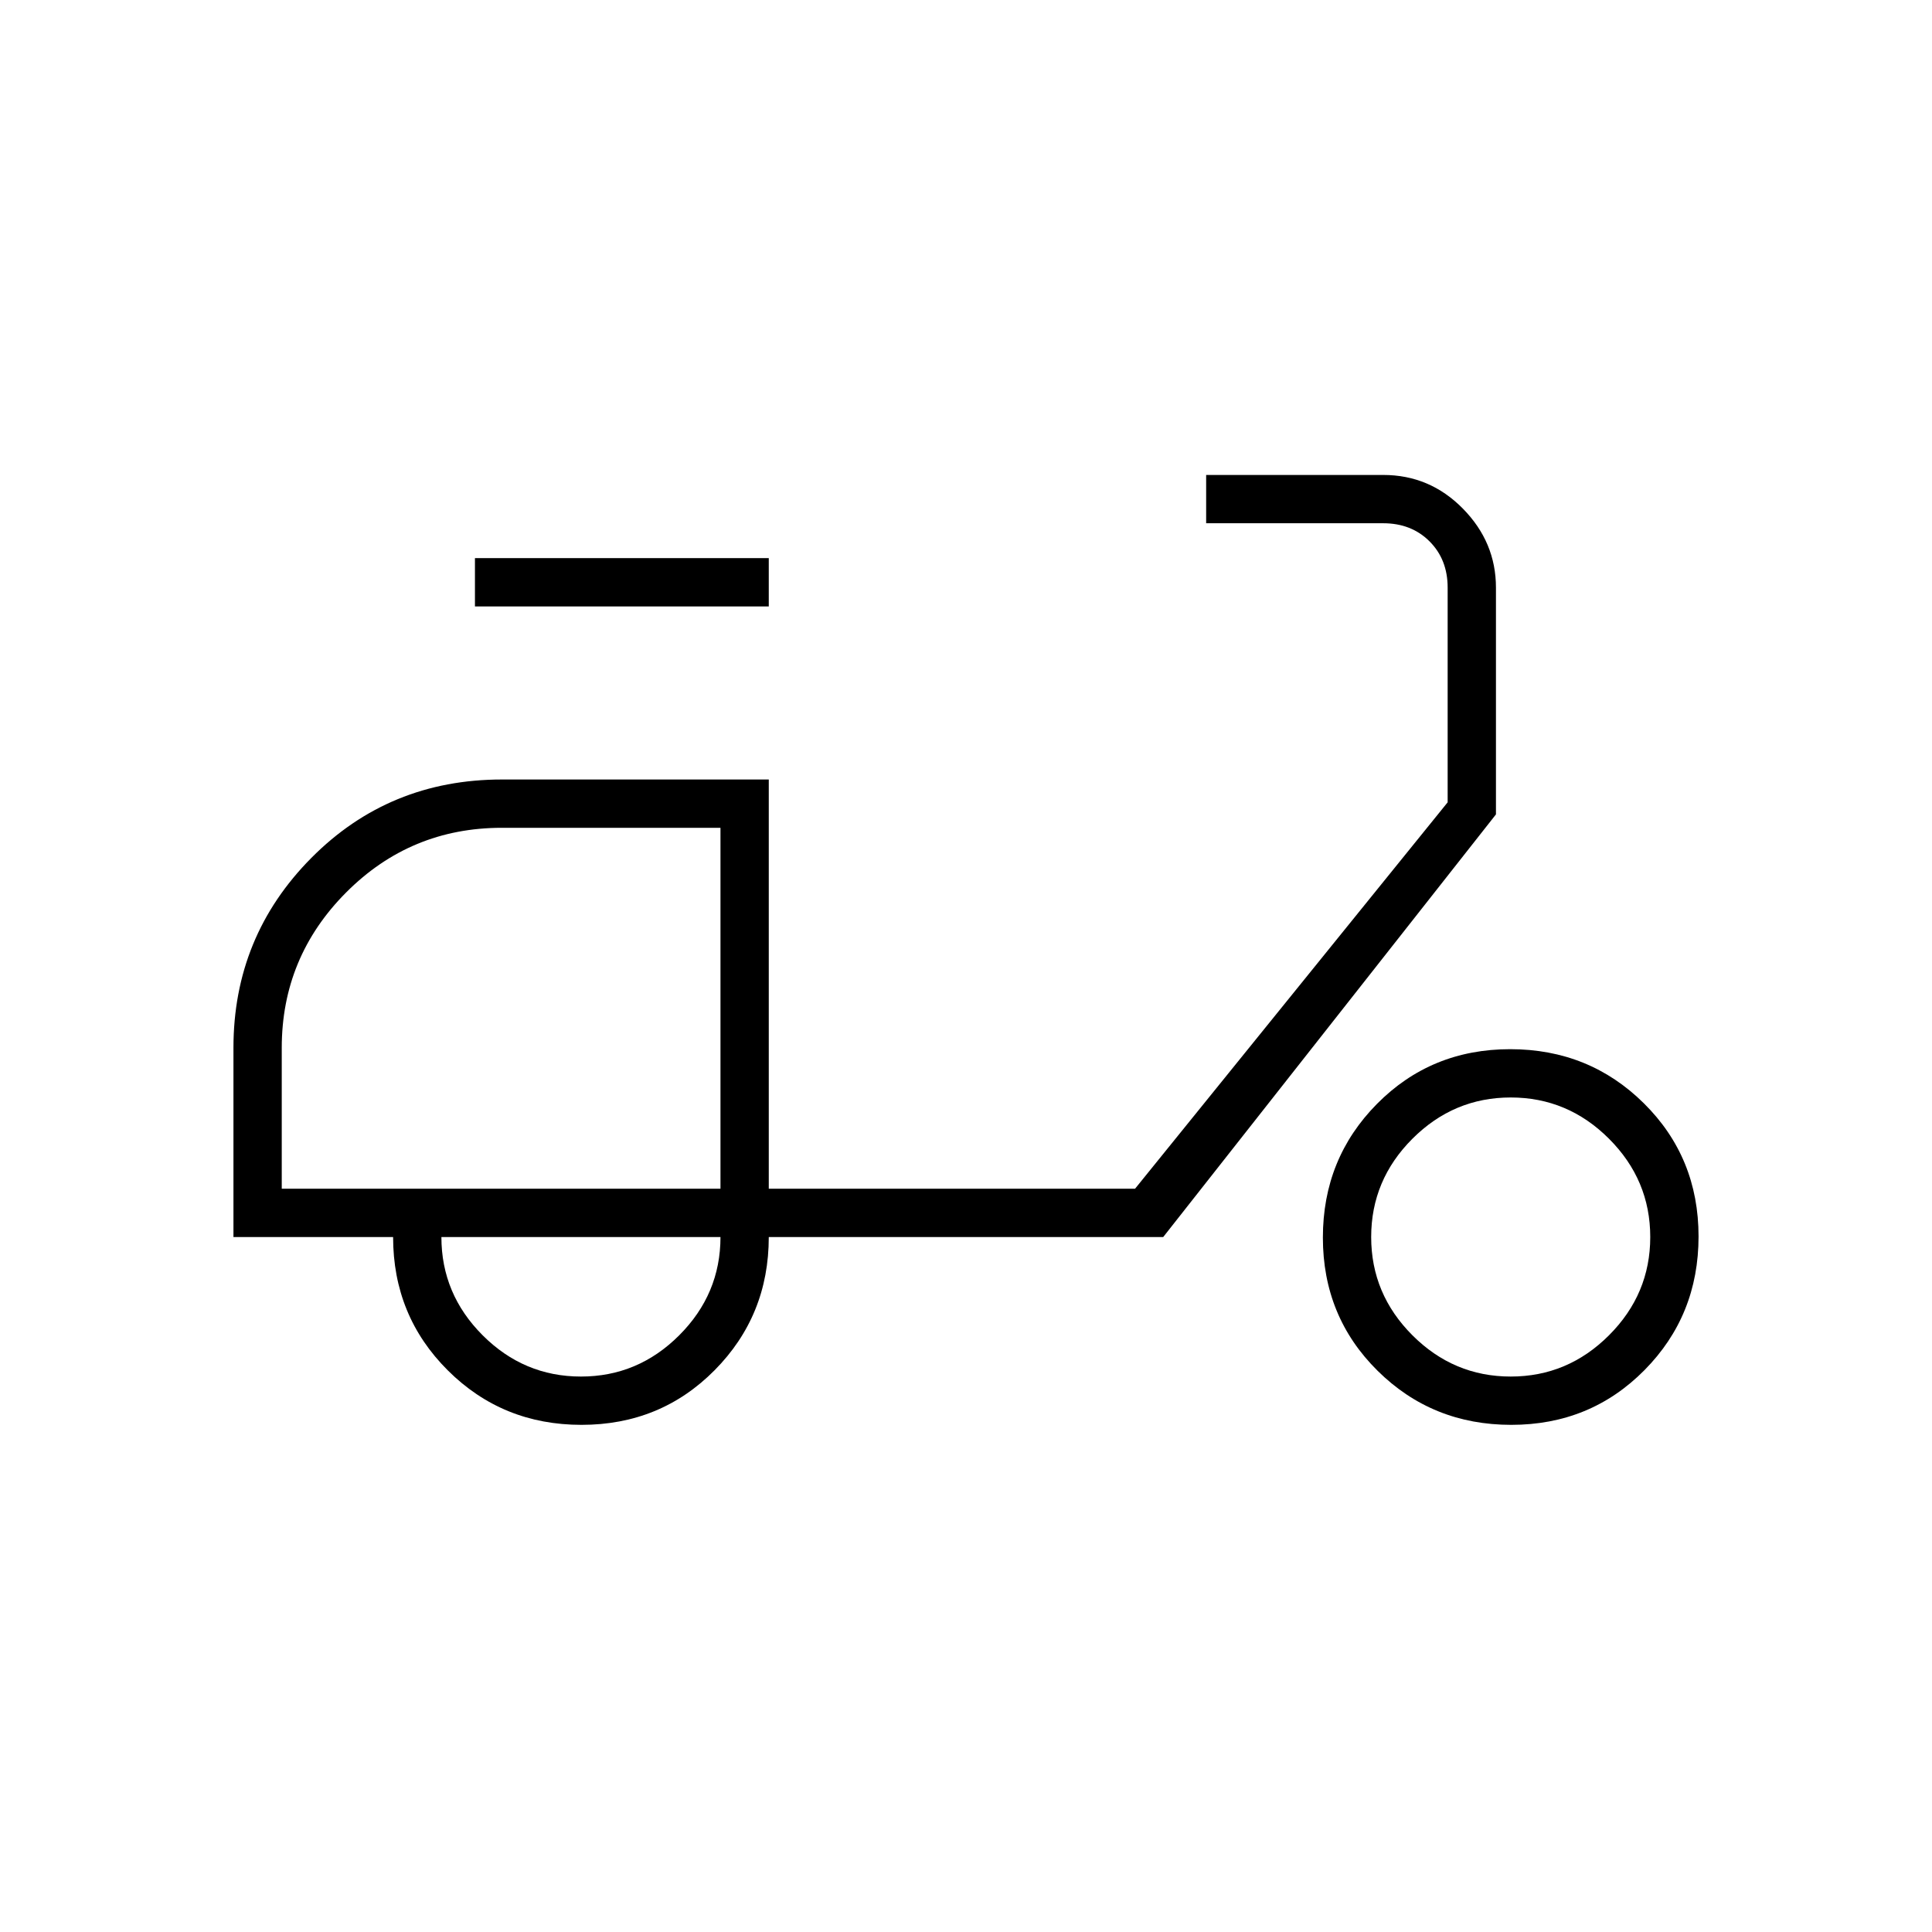 <svg xmlns="http://www.w3.org/2000/svg" height="40" viewBox="0 -960 960 960" width="40"><path d="M288.94-252q-39.27 0-66.44-27.08-27.17-27.09-27.17-66.25H116v-94q0-55.34 38.67-94.34 38.66-39 94.78-39H382v203.34h182l155.33-192V-668q0-14-9-23t-23-9h-88v-24h88q23.1 0 39.55 16.71 16.45 16.71 16.45 39.29v112.67L578-345.33H382q0 39-26.89 66.16Q328.22-252 288.94-252ZM358-369.33ZM288.67-276q28.33 0 48.83-20.5t20.5-48.83H219.33q0 28.33 20.5 48.83t48.84 20.5ZM236-658.67v-24h146v24H236ZM750.94-252q-39.27 0-66.44-26.89-27.17-26.89-27.17-66.17 0-39.27 26.9-66.44 26.89-27.17 66.16-27.17 39.28 0 66.44 26.9Q844-384.88 844-345.61q0 39.28-26.89 66.44Q790.22-252 750.94-252Zm-.27-24q28.33 0 48.83-20.5t20.5-48.83q0-28.34-20.5-48.84-20.5-20.5-48.83-20.5-28.34 0-48.84 20.5-20.5 20.5-20.5 48.84 0 28.33 20.5 48.83t48.84 20.5ZM140-369.33h218v-179.34H249.36q-45.36 0-77.36 32.12t-32 77.22v70Z"/></svg>